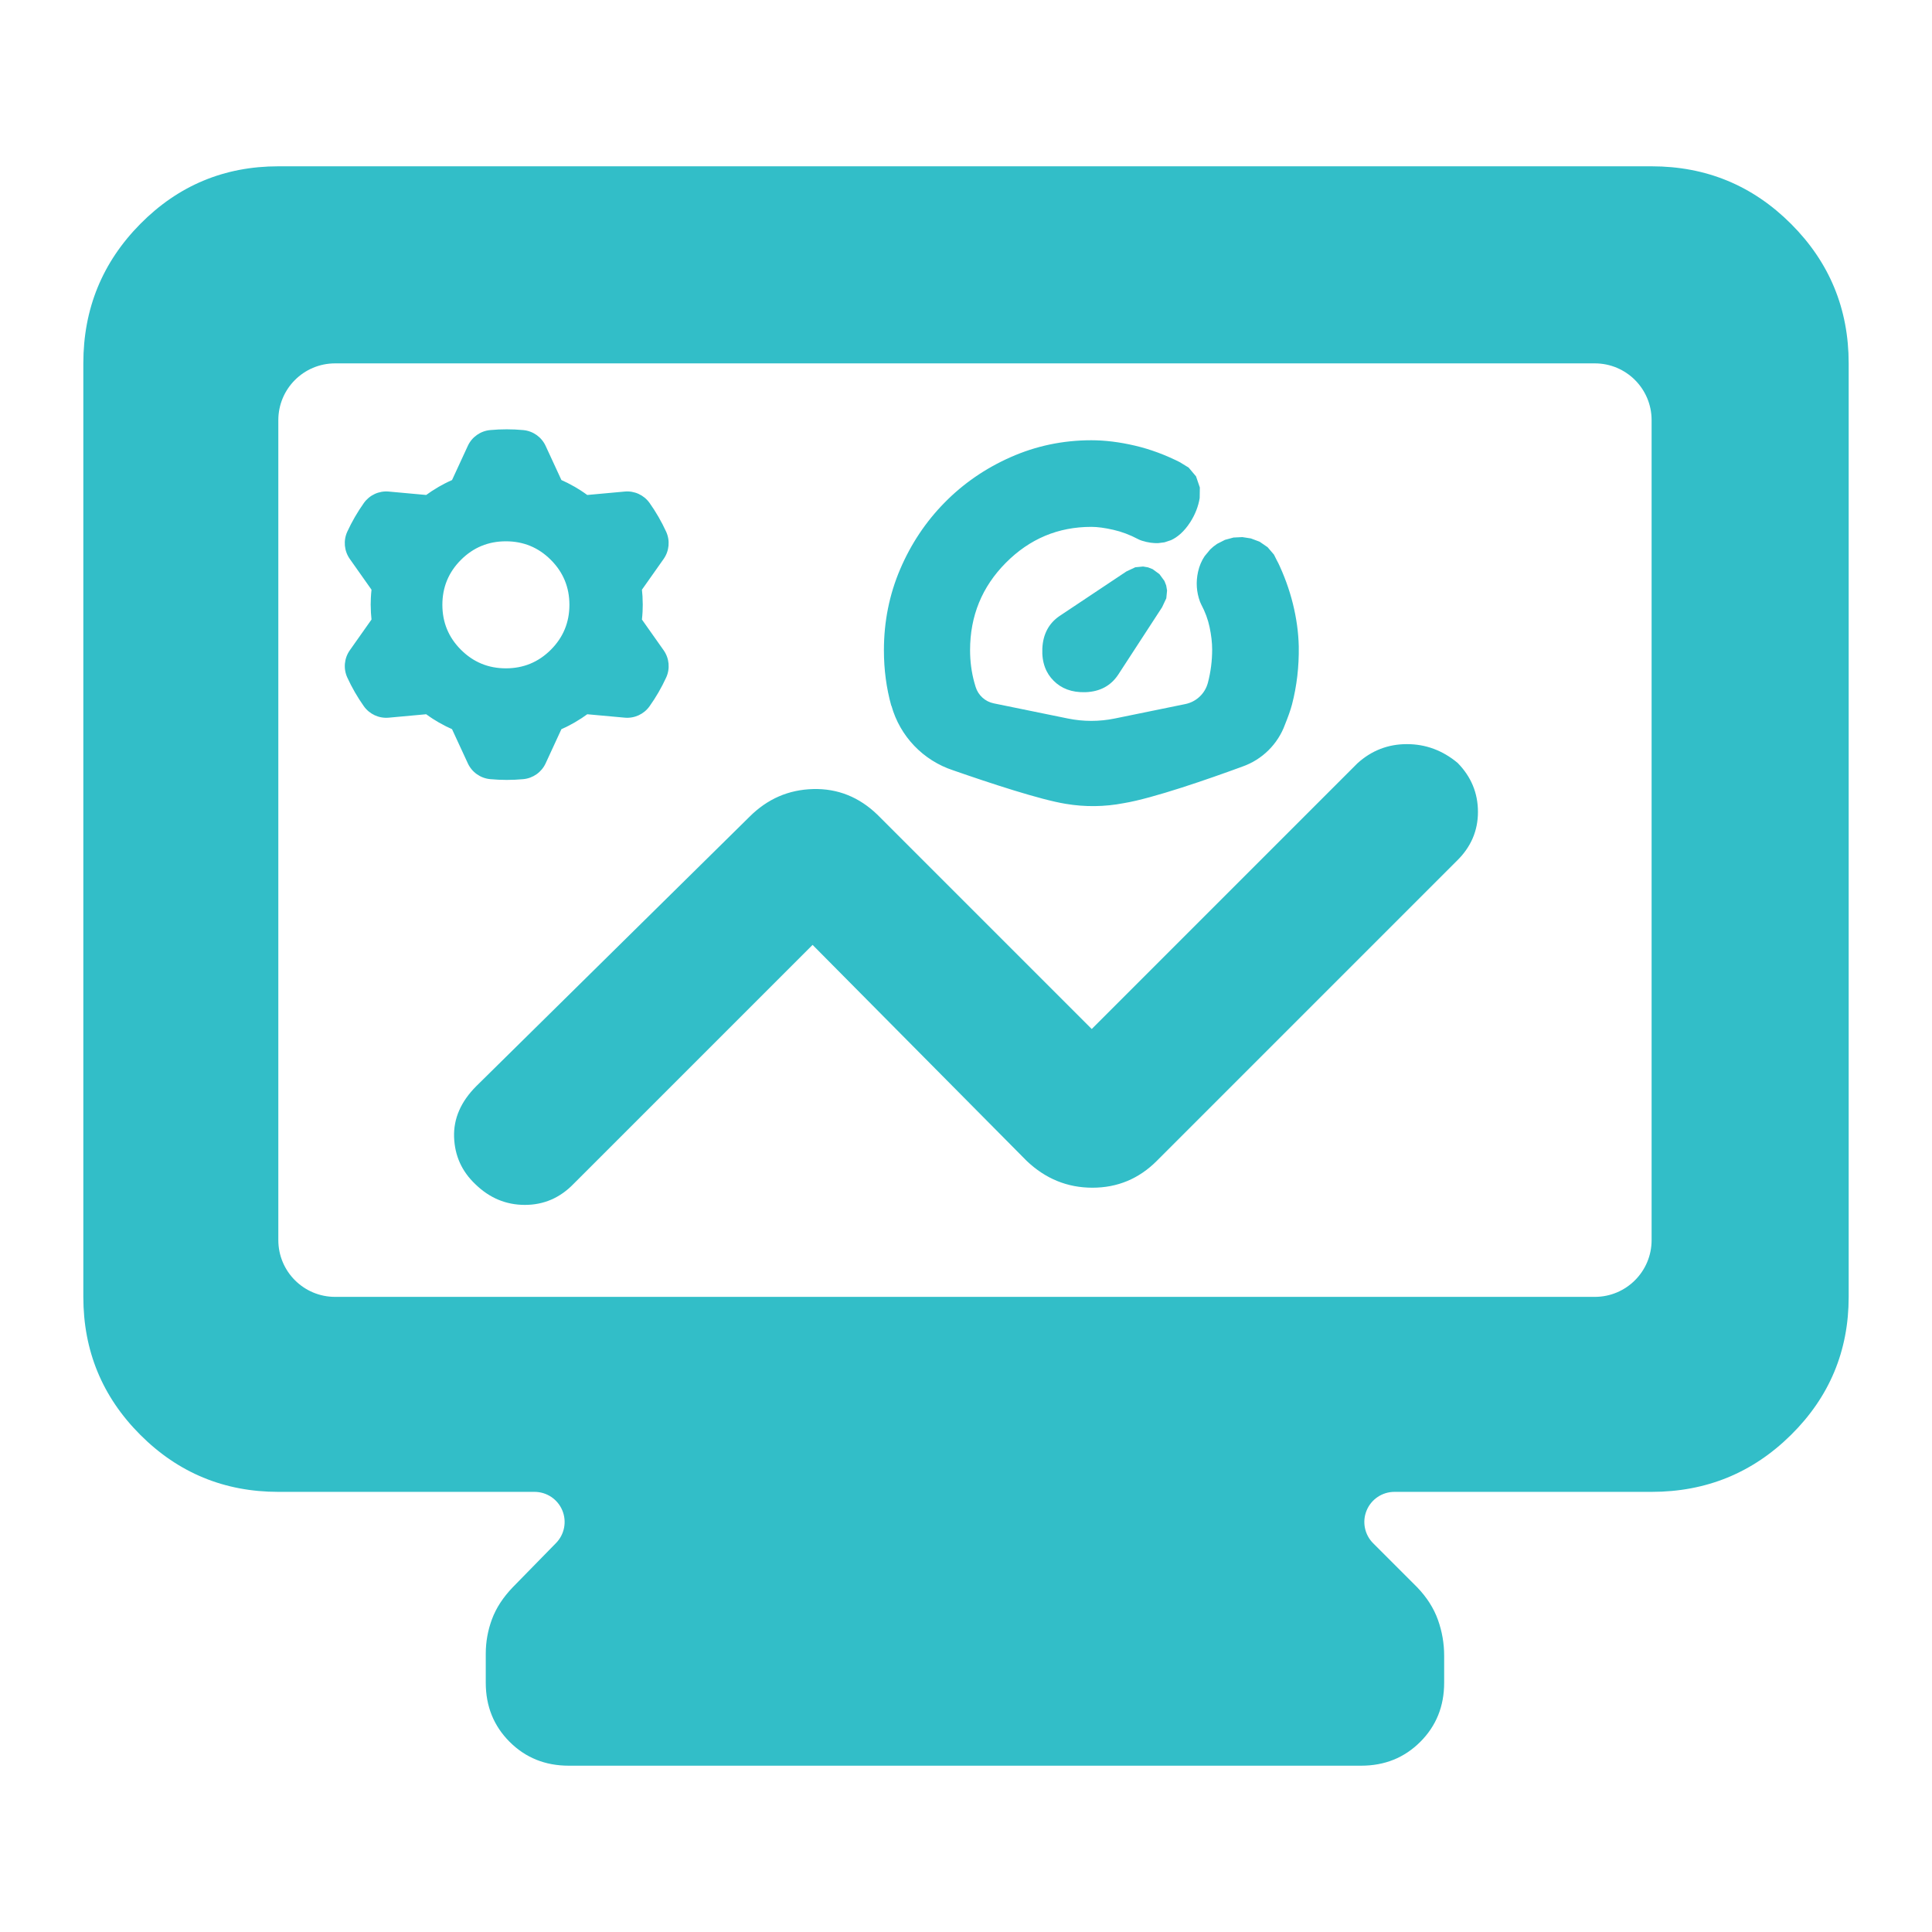 <svg clip-rule="evenodd" fill-rule="evenodd" stroke-linejoin="round" stroke-miterlimit="2" viewBox="0 0 250 250" xmlns="http://www.w3.org/2000/svg"><path fill="rgb(50, 190, 200)" d="m36.015 193.047c-6.988 0-12.941-2.459-17.858-7.376-4.916-4.916-7.374-10.868-7.374-17.856v-120.794c0-7.062 2.458-13.077 7.374-18.047 4.917-4.969 10.87-7.454 17.858-7.454h177.702c7.061 0 13.077 2.485 18.046 7.454 4.97 4.97 7.455 10.985 7.455 18.047v120.794c0 6.988-2.485 12.94-7.455 17.856-4.969 4.917-10.985 7.376-18.046 7.376h-33.277c-1.576 0-2.996.949-3.599 2.405-.603 1.455-.27 3.13.844 4.244l5.699 5.699c1.253 1.305 2.147 2.708 2.684 4.212.537 1.503.806 3.052.806 4.646v3.49c0 3.042-1.029 5.592-3.087 7.65s-4.609 3.087-7.651 3.087h-102.54c-3.042 0-5.593-1.029-7.651-3.087s-3.087-4.608-3.087-7.65v-3.758c0-1.534.269-3.023.806-4.467s1.431-2.818 2.684-4.123l5.605-5.729c1.096-1.121 1.413-2.789.806-4.234-.608-1.445-2.023-2.385-3.591-2.385zm0-32.576c0 4.056 3.288 7.344 7.344 7.344h163.014c4.056 0 7.344-3.288 7.344-7.344v-106.106c0-4.056-3.288-7.344-7.344-7.344h-163.014c-4.056 0-7.344 3.288-7.344 7.344zm110.847-102.803c1.994.465 3.988 1.205 5.98 2.224l-.145-.069 1.112.684.958 1.135.492 1.441-.02 1.365c-.175 1.068-.572 2.106-1.213 3.108-.803 1.254-1.692 1.974-2.494 2.339l-.842.28-.812.105c-.606.026-1.318-.06-2.128-.316-.168-.053-.331-.121-.487-.203-1.047-.554-2.112-.958-3.2-1.204-1.086-.246-2.033-.38-2.844-.38-4.304 0-7.991 1.554-11.065 4.651-3.087 3.11-4.626 6.878-4.626 11.302 0 1.443.181 2.834.547 4.17.055.202.115.403.177.602.337 1.077 1.232 1.886 2.338 2.112 2.346.482 6.678 1.366 9.607 1.964 1.995.407 4.052.407 6.048-.002l9.144-1.871c1.414-.29 2.542-1.356 2.911-2.751.369-1.399.553-2.838.553-4.317 0-.888-.115-1.851-.333-2.89-.209-.994-.572-1.969-1.079-2.924-.062-.117-.116-.237-.161-.36-.457-1.241-.548-2.53-.254-3.868.168-.764.459-1.438.856-2.029l.717-.866c.258-.255.545-.489.86-.7l.05-.032 1.001-.51 1.108-.3 1.143-.056 1.102.171 1.129.424 1.038.714.82.958.541 1.079-.111-.261c.888 1.836 1.559 3.682 2.019 5.537.466 1.881.717 3.708.759 5.481l.001.023c.042 2.625-.251 5.133-.872 7.522-.192.738-.525 1.653-.894 2.566-.926 2.566-2.956 4.579-5.53 5.482-4.38 1.61-11.594 4.114-15.343 4.731-2.482.481-5.029.51-7.521.088-3.303-.536-9.854-2.697-14.548-4.333-3.896-1.273-6.898-4.41-7.997-8.359l-.02.006c-.635-2.28-.956-4.674-.956-7.185 0-3.722.706-7.22 2.106-10.496 1.393-3.26 3.303-6.124 5.729-8.594 2.427-2.474 5.272-4.438 8.539-5.888 3.295-1.463 6.783-2.198 10.467-2.198 1.753 0 3.635.229 5.643.698zm-41.714 64.599-30.926 30.926c-1.756 1.814-3.856 2.721-6.3 2.721-2.445 0-4.583-.894-6.414-2.682-1.75-1.656-2.666-3.685-2.749-6.086-.082-2.402.878-4.604 2.881-6.606l35.344-34.849c2.309-2.31 5.053-3.506 8.232-3.588s5.96 1.031 8.344 3.34l27.71 27.71 34.389-34.39c1.826-1.649 3.956-2.474 6.392-2.474 2.435 0 4.626.812 6.57 2.435 1.75 1.788 2.625 3.901 2.625 6.34 0 2.438-.907 4.544-2.721 6.317l-38.843 38.843c-2.31 2.309-5.083 3.464-8.322 3.464s-6.073-1.155-8.502-3.464zm40.601-48.317 1.155-.544 1.01-.098.648.111.585.229.884.646.646.883.229.586.111.648-.098 1.01-.545 1.154.053-.078-5.737 8.814-.026.038c-.925 1.366-2.299 2.154-4.196 2.22-1.813.063-3.162-.506-4.124-1.476l-.005-.005c-.975-.966-1.545-2.329-1.461-4.172.087-1.892.866-3.252 2.17-4.165l.047-.032zm-100.483-1.619c-.732-1.037-.855-2.385-.325-3.537.597-1.297 1.314-2.534 2.139-3.699.733-1.035 1.959-1.602 3.222-1.487 1.202.11 2.71.246 3.722.34l1.126.102c.237-.173.477-.341.722-.502.055-.031.109-.064.162-.099.482-.317.982-.607 1.495-.87l.023-.011c.31-.159.624-.309.942-.449l2.04-4.42c.531-1.152 1.637-1.932 2.9-2.048 1.422-.131 2.851-.13 4.273.002 1.262.117 2.367.896 2.898 2.047.507 1.096 1.142 2.47 1.568 3.393l.474 1.026c.268.119.535.243.797.375.053.032.109.062.165.09.516.258 1.016.548 1.501.86l.022.014c.292.189.579.387.859.592l4.848-.443c1.263-.116 2.491.451 3.224 1.487.824 1.165 1.538 2.404 2.134 3.702.529 1.151.407 2.497-.323 3.533-.696.986-1.569 2.224-2.155 3.055l-.652.923c.032.291.057.584.075.877 0 .062 0 .125.004.189.035.576.035 1.153.005 1.729l-.001.027c-.017.347-.045.693-.083 1.039l2.808 3.976c.732 1.036.855 2.384.325 3.536-.597 1.297-1.314 2.535-2.139 3.699-.733 1.036-1.959 1.602-3.222 1.487-1.202-.109-2.71-.247-3.722-.339l-1.126-.103c-.237.174-.477.342-.722.503-.055.032-.109.064-.162.099-.482.317-.982.606-1.495.87l-.023.012c-.309.158-.624.307-.942.447l-2.04 4.42c-.531 1.153-1.637 1.932-2.9 2.049-1.422.132-2.851.13-4.273-.002-1.262-.117-2.367-.896-2.898-2.048-.507-1.095-1.142-2.47-1.569-3.393l-.473-1.026c-.268-.117-.534-.243-.796-.374-.054-.031-.11-.061-.166-.091-.516-.258-1.016-.547-1.501-.86l-.022-.013c-.292-.189-.578-.387-.859-.593l-4.848.444c-1.263.116-2.49-.452-3.224-1.487-.824-1.166-1.538-2.405-2.134-3.702-.529-1.152-.407-2.497.323-3.533.696-.987 1.569-2.224 2.155-3.055l.652-.923c-.032-.291-.058-.584-.074-.877 0-.063-.001-.126-.005-.189-.035-.576-.035-1.153-.005-1.729l.001-.027c.017-.347.045-.693.083-1.039zm26.012 11.749c1.601-1.601 2.404-3.54 2.404-5.816s-.803-4.214-2.404-5.816c-1.602-1.602-3.54-2.403-5.816-2.403s-4.214.801-5.816 2.403-2.404 3.54-2.404 5.816.802 4.215 2.404 5.816c1.602 1.602 3.54 2.403 5.816 2.403s4.214-.801 5.816-2.403z"/></svg>